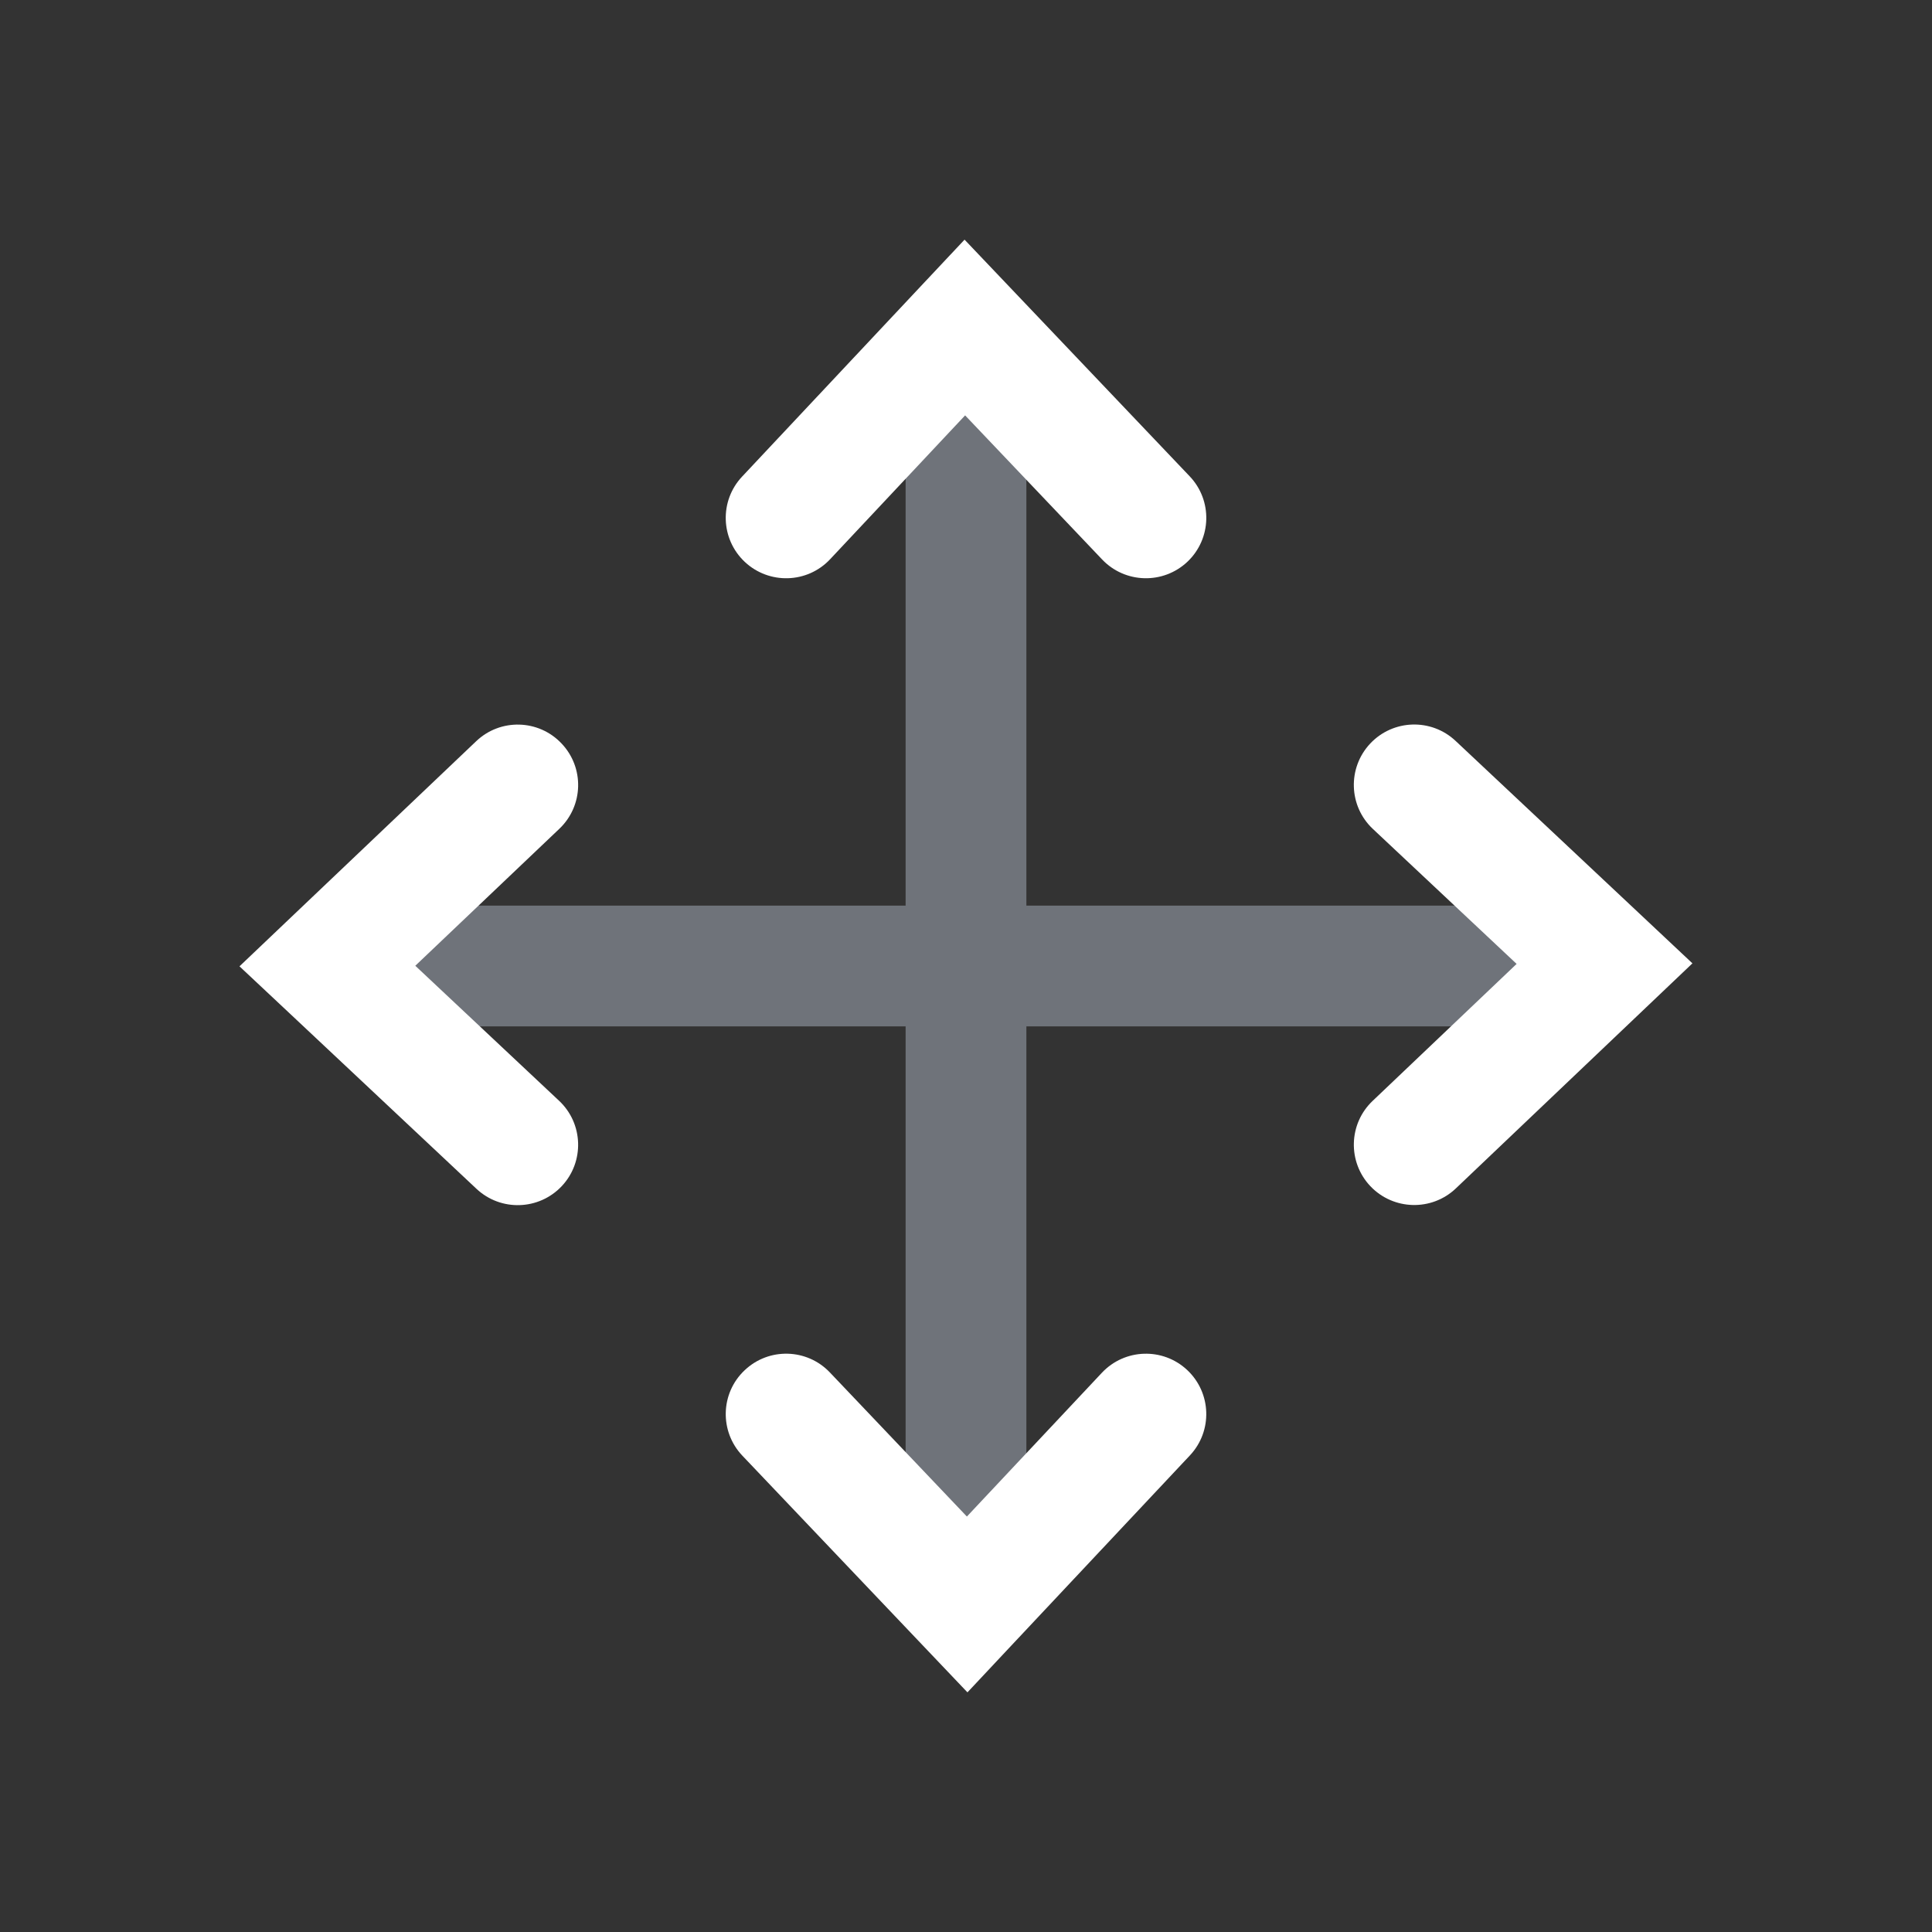 <svg width="24" height="24" viewBox="0 0 24 24" fill="white" xmlns="http://www.w3.org/2000/svg">
<rect x="0" y="0" width="24" height="24" fill="#333333" stroke="none"/>
<path d="M12 5.25V18.75" stroke="#6F737A" stroke-width="1.5" stroke-linecap="round"/>
<path d="M18.75 12L5.25 12" stroke="#6F737A" stroke-width="1.5" stroke-linecap="round"/>
<path fill-rule="evenodd" clip-rule="evenodd" d="M9.219 5.92C8.935 6.222 8.95 6.696 9.252 6.98C9.554 7.263 10.029 7.249 10.312 6.947L11.989 5.16L13.691 6.95C13.977 7.25 14.451 7.262 14.752 6.977C15.052 6.691 15.064 6.216 14.778 5.916L12.529 3.552L11.982 2.977L11.439 3.555L9.219 5.92ZM14.782 18.079C15.065 17.777 15.05 17.303 14.748 17.019C14.446 16.736 13.972 16.751 13.688 17.053L12.011 18.839L10.309 17.049C10.024 16.749 9.549 16.737 9.249 17.023C8.948 17.308 8.937 17.783 9.222 18.083L11.471 20.448L12.018 21.023L12.561 20.444L14.782 18.079Z" fill="white"/>
<path fill-rule="evenodd" clip-rule="evenodd" d="M18.081 9.203C17.779 8.92 17.305 8.935 17.021 9.237C16.738 9.539 16.752 10.013 17.054 10.297L18.84 11.974L17.051 13.676C16.751 13.961 16.739 14.436 17.024 14.736C17.31 15.036 17.785 15.048 18.085 14.763L20.449 12.514L21.024 11.967L20.446 11.424L18.081 9.203ZM5.919 14.768C6.221 15.051 6.695 15.036 6.979 14.734C7.262 14.432 7.247 13.957 6.945 13.674L5.159 11.997L6.949 10.295C7.249 10.009 7.261 9.535 6.975 9.235C6.69 8.934 6.215 8.922 5.915 9.208L3.55 11.457L2.975 12.004L3.554 12.547L5.919 14.768Z" fill="white"/>
</svg>

